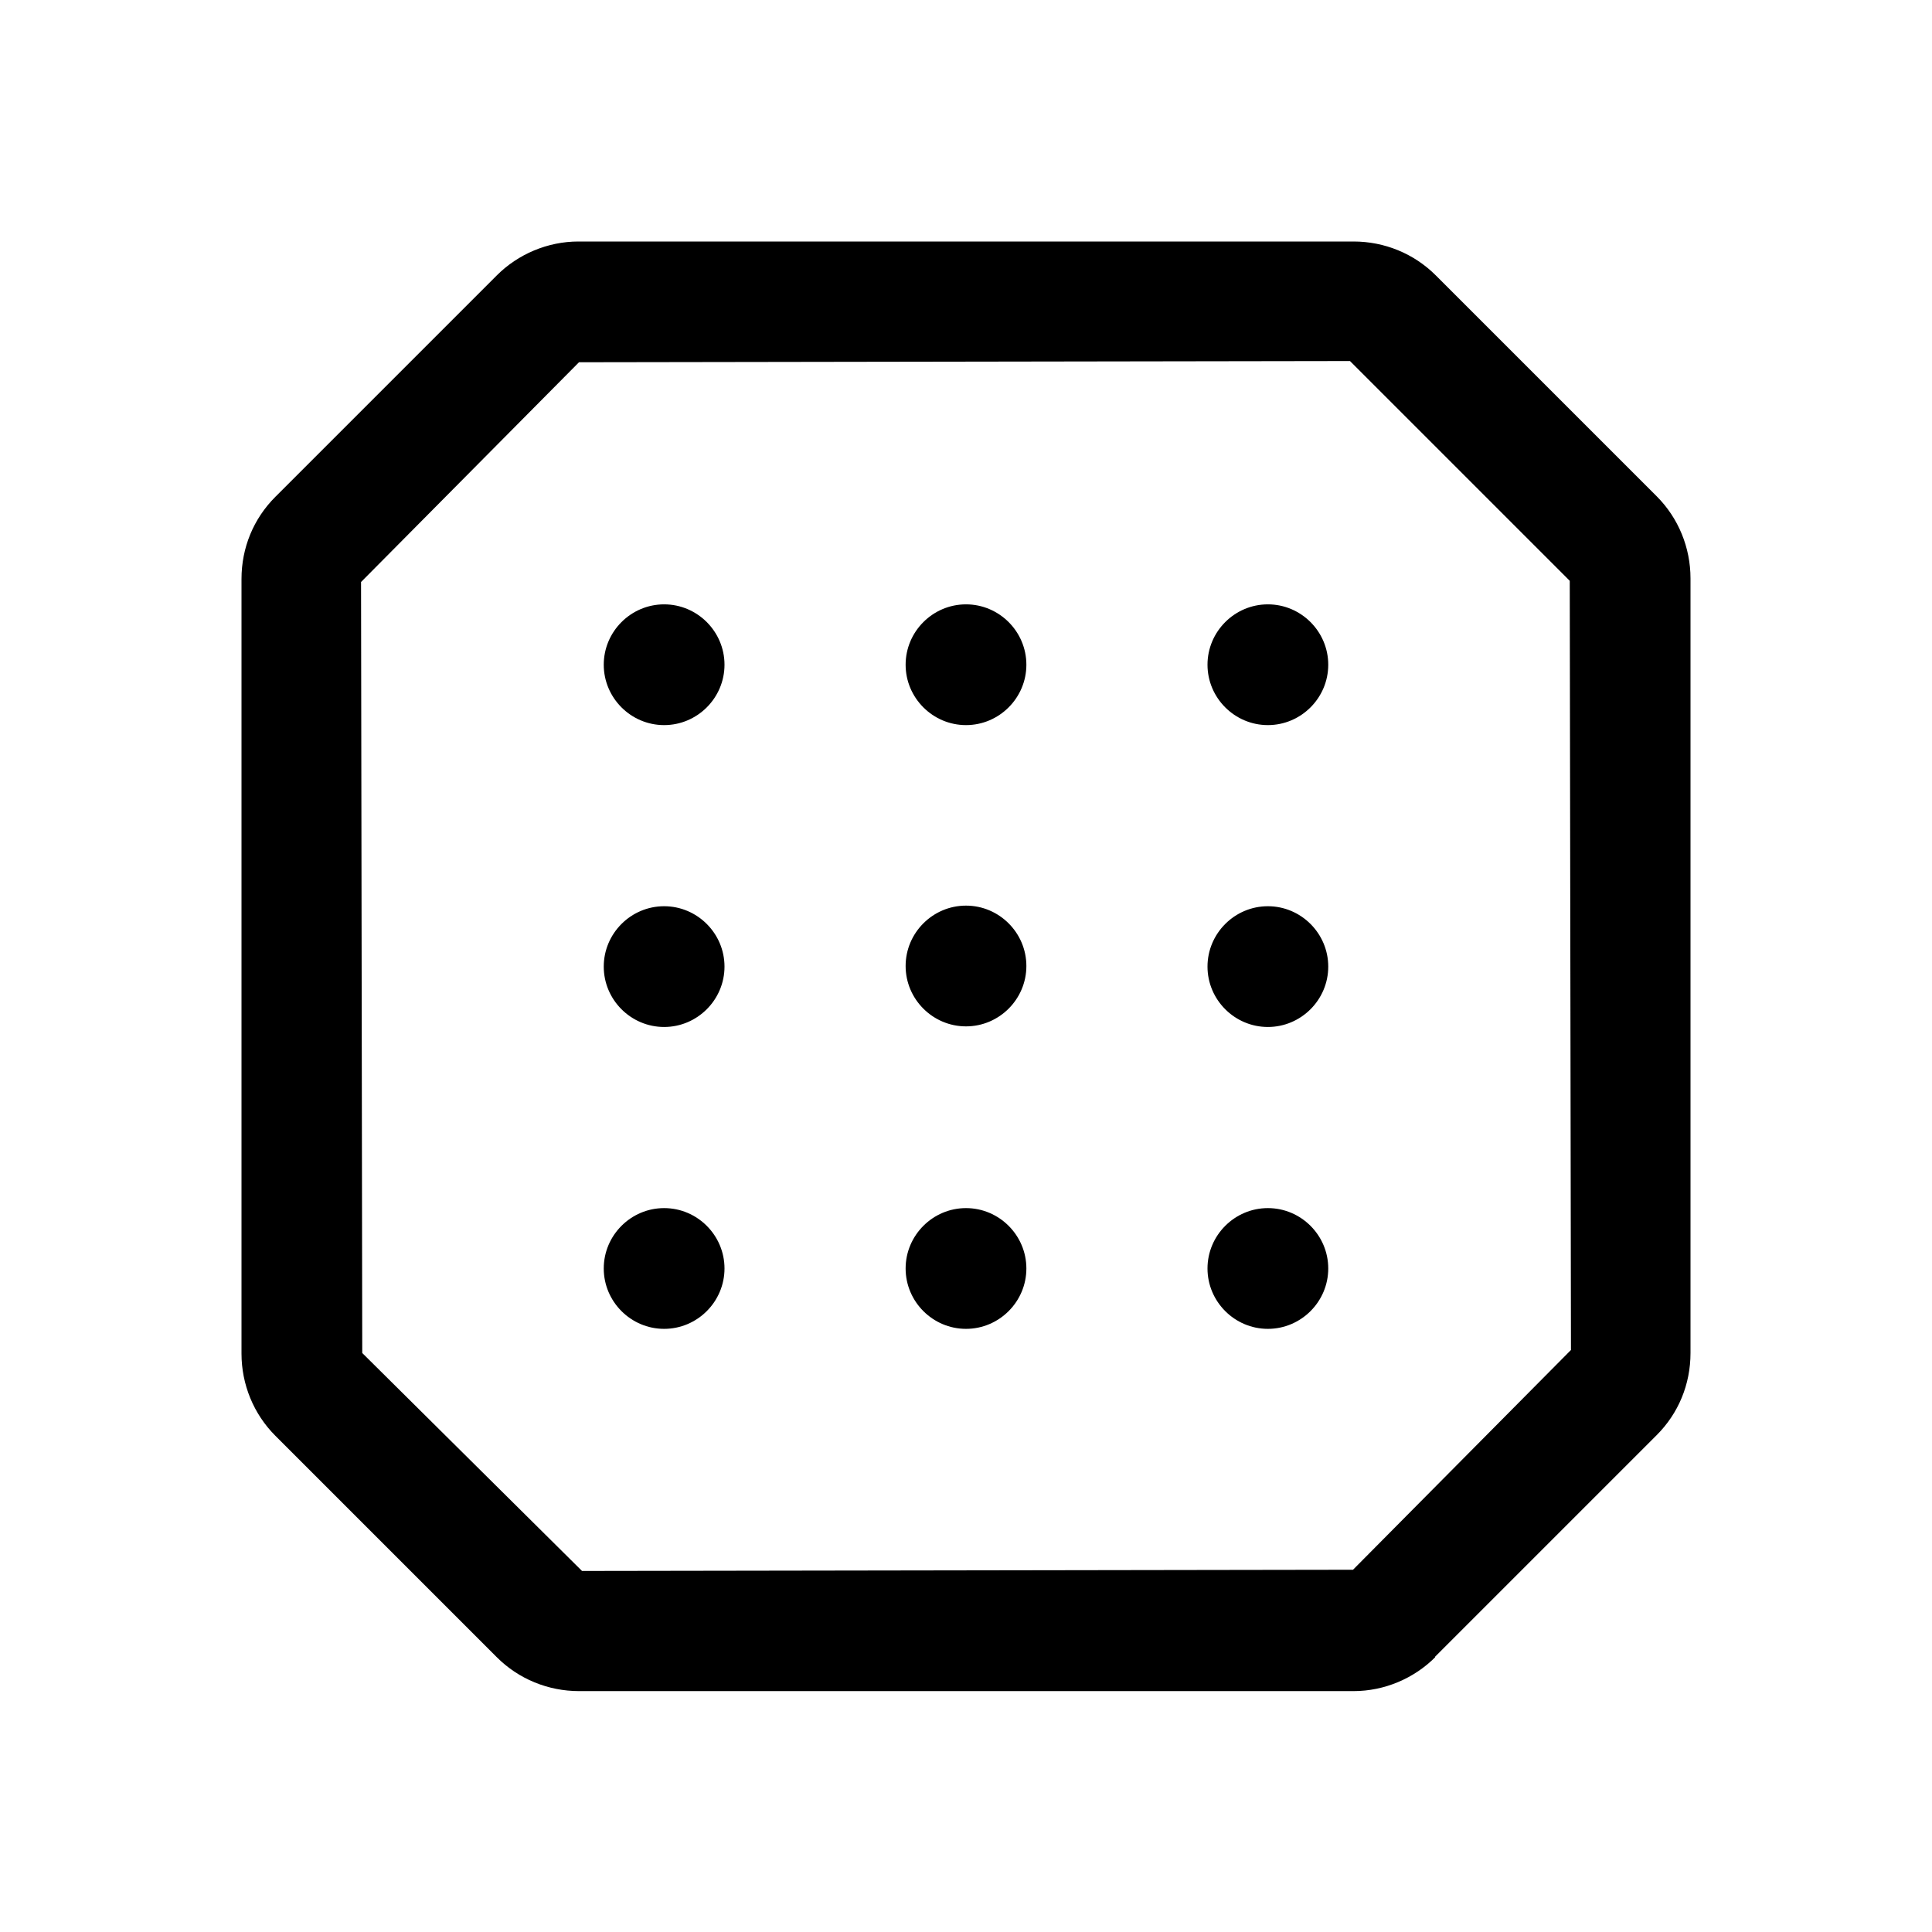 <svg xmlns="http://www.w3.org/2000/svg" viewBox="0 0 32 32"><path d="M17 16c0 .55-.45 1-1 1s-1-.45-1-1 .45-1 1-1 1 .45 1 1Zm6.77 11.44 3.67-3.67c.36-.36.56-.84.56-1.36V9.58c0-.51-.2-1-.56-1.36l-3.66-3.66c-.36-.36-.85-.56-1.36-.56H9.58c-.51 0-1 .21-1.35.56L4.56 8.23C4.2 8.59 4 9.07 4 9.59v12.83c0 .51.2 1 .56 1.36l3.67 3.67c.36.36.85.56 1.36.56h12.83c.51 0 1-.21 1.35-.56v-.01ZM26 9.62l.02 12.74L22.41 26l-12.77.02L6 22.41 5.98 9.64 9.59 6l12.77-.02L26 9.62Zm-4 6.39c0-.55-.45-1-1-1s-1 .45-1 1 .45 1 1 1 1-.45 1-1Zm-10 0c0-.55-.45-1-1-1s-1 .45-1 1 .45 1 1 1 1-.45 1-1Zm5-5c0-.55-.45-1-1-1s-1 .45-1 1 .45 1 1 1 1-.45 1-1Zm5 0c0-.55-.45-1-1-1s-1 .45-1 1 .45 1 1 1 1-.45 1-1Zm-10 0c0-.55-.45-1-1-1s-1 .45-1 1 .45 1 1 1 1-.45 1-1Zm5 10c0-.55-.45-1-1-1s-1 .45-1 1 .45 1 1 1 1-.45 1-1Zm5 0c0-.55-.45-1-1-1s-1 .45-1 1 .45 1 1 1 1-.45 1-1Zm-10 0c0-.55-.45-1-1-1s-1 .45-1 1 .45 1 1 1 1-.45 1-1Z"/></svg>